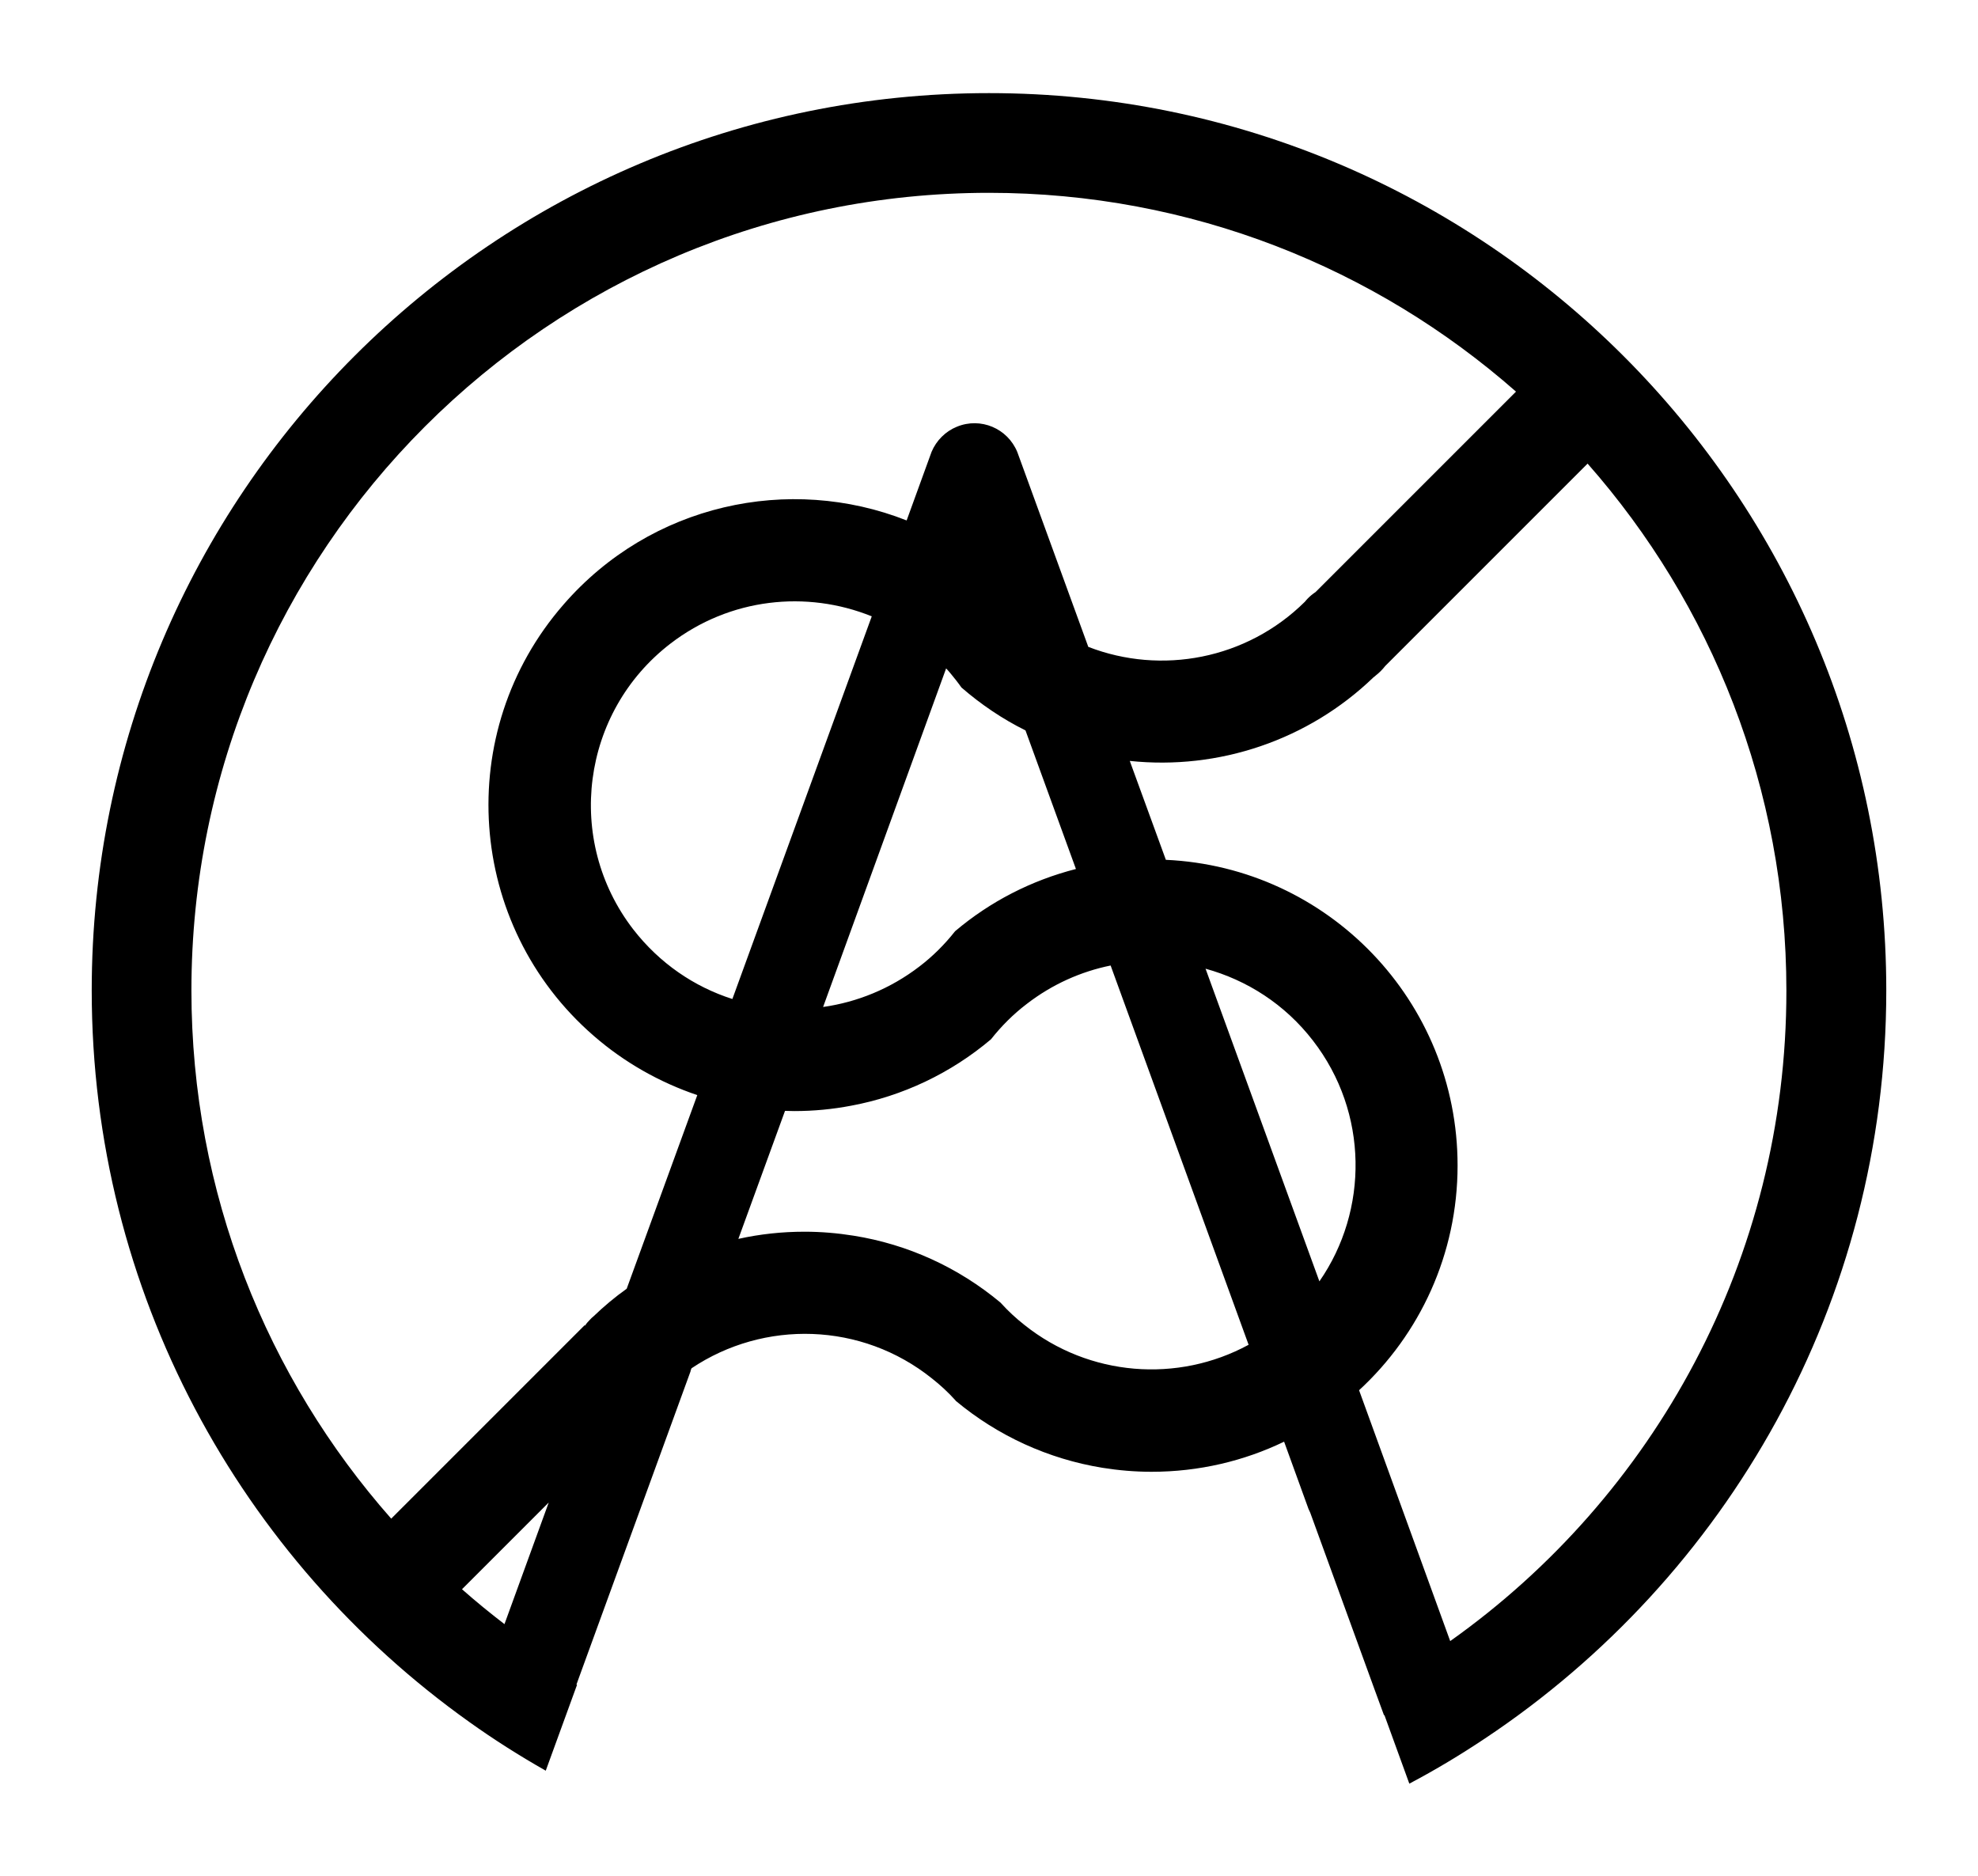<?xml version="1.0" encoding="utf-8"?>
<!-- Generator: Adobe Illustrator 21.0.0, SVG Export Plug-In . SVG Version: 6.00 Build 0)  -->
<svg version="1.1" id="Layer_1" xmlns="http://www.w3.org/2000/svg" xmlns:xlink="http://www.w3.org/1999/xlink" x="0px" y="0px"
	 viewBox="0 0 992 941" style="enable-background:new 0 0 992 941;" xml:space="preserve">
<title>logoBlack</title>
<path d="M496,46.7c-248.5,0-450,201.5-450,450c0,151.4,74.8,285.3,189.4,366.9c12.3,8.8,25.1,16.9,38.3,24.4l15.7-43.1l-0.3-0.1
	l1.7-4.7l55.6-152.6h-0.1l0.5-1.3c36.4-24.4,85.3-23.2,120.6,5.1c4.2,3.3,8.2,7,11.8,11l0.1,0.2c21.1,17.6,46.5,29.2,73.6,33.6
	c8.1,1.3,16.4,2,24.6,2c23.8,0,46.4-5.4,66.5-15.1l11.9,32.8c0.3,1,0.8,1.9,1.2,2.8l32.2,88.5l4.8,13.1l0.2-0.1l12.5,34.4
	c13.1-6.9,25.7-14.5,38-22.7C866.1,791,946,653.2,946,496.7C946,248.2,744.5,46.7,496,46.7z M96,496.7c0-220.9,179.1-400,400-400
	c101.3,0,193.8,37.7,264.3,99.7L659.8,296.9c-1.4,0.9-2.7,2-3.9,3.2c-0.5,0.5-1,1.1-1.5,1.7c-29.2,28.9-72,36.8-108.6,22.6
	l-35.6-97.7c-4.9-11.9-18.4-17.6-30.3-12.7c-5.7,2.3-10.3,6.9-12.7,12.6l-12.5,34.4c-58.8-23.2-128.3-8.3-172.1,42.2
	C227,367,233.8,464,297.8,519.5c15.3,13.3,33,23.3,51.9,29.7l-35.4,97.1c-5.9,4.2-11.4,8.8-16.7,13.9c-0.6,0.5-1.2,1-1.7,1.6
	c-0.9,0.9-1.8,1.9-2.5,3l-0.2-0.2l-97,97C133.9,691,96,598.2,96,496.7z M661.7,642.6l-57.1-156.8c20.7,5.7,39.8,17.8,53.9,36.1
	C686.4,558,686.4,607,661.7,642.6z M367.3,501c-19.1-6.1-36.5-17.9-49.7-34.9c-34.5-44.7-26.1-108.9,18.6-143.3
	c29.9-23,68.4-26.9,101-13.7L367.3,501z M474.5,335.2c1.8,1.9,3.4,4,5.1,6.1c0.9,1.1,1.7,2.3,2.6,3.5c9.8,8.5,20.6,15.8,32.1,21.5
	l25.3,69.5c-22.3,5.7-43,16.3-60.6,31.2c-5.2,6.6-11.2,12.6-17.9,17.7c-14.6,11.2-31.3,17.9-48.3,20.3L474.5,335.2z M253,814.5
	c-7.3-5.6-14.4-11.4-21.3-17.5l43.5-43.5L253,814.5z M513.7,664.4c-4.2-3.3-8.2-7-11.8-11l-0.2-0.2c-21.1-17.6-46.5-29.2-73.6-33.5
	c-8.1-1.3-16.4-2-24.6-2c-11.3,0-22.4,1.2-33.2,3.6l23.4-64.2c1.6,0,3.2,0.1,4.7,0.1c9.6,0,19.1-0.9,28.5-2.7
	c25.8-4.8,50-16.3,70.1-33.3c5.2-6.6,11.2-12.6,17.9-17.7c12.8-9.9,27.3-16.3,42.1-19.3l69.2,190.2
	C590.7,693.7,546.2,690.4,513.7,664.4z M727.3,823l-45.7-125.8C712,669.2,731,629,731,584.5c0-82.4-64.9-149.6-146.3-153.3
	l-18.1-49.6c44.6,4.7,89.5-10.4,122.2-41.9c0.3-0.2,0.6-0.5,0.9-0.7l0.2-0.2c0.9-0.7,1.7-1.4,2.5-2.2c0.8-0.8,1.6-1.7,2.3-2.6
	l101.5-101.5c62.1,70.5,99.7,163,99.7,264.3C896,631.4,829.4,750.6,727.3,823z"/>
</svg>
